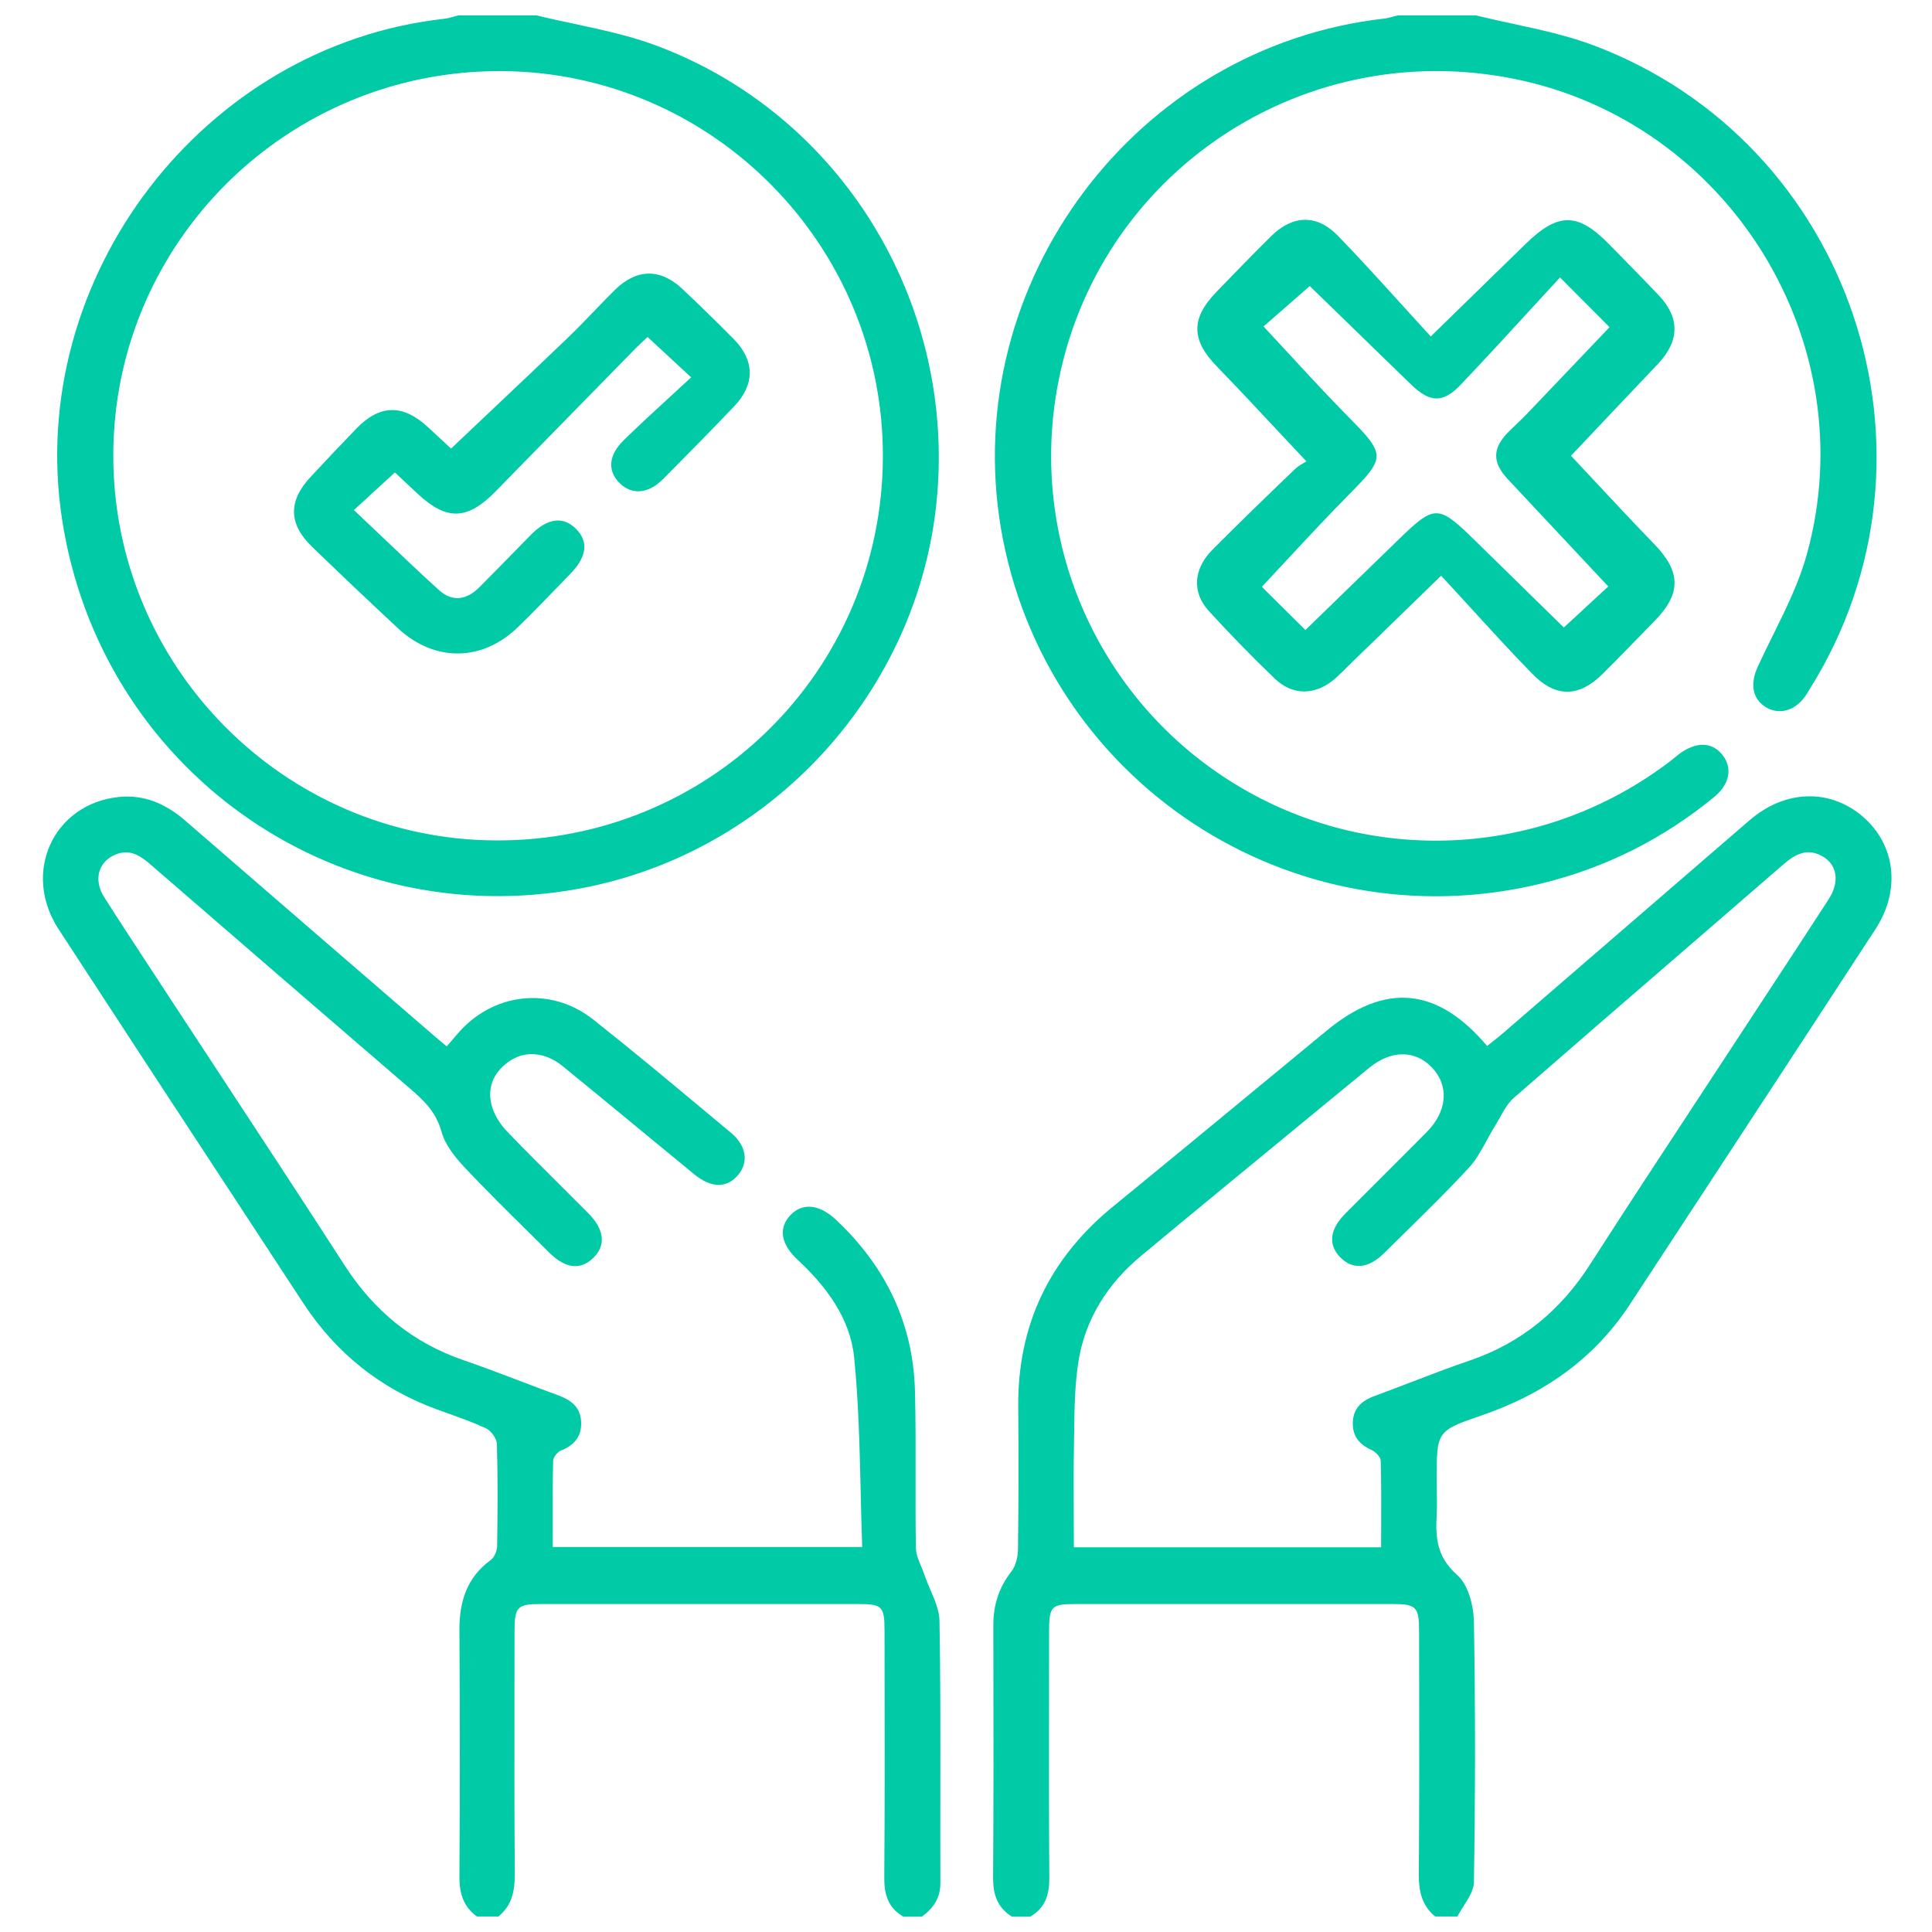 <svg width="87" height="87" viewBox="0 0 87 90" fill="none" xmlns="http://www.w3.org/2000/svg">
  <path fill-rule="evenodd" clip-rule="evenodd" d="M25.231 1.106L25.231 1.106C26.533 1.384 27.837 1.662 29.07 2.123C37.658 5.323 43.005 14.042 42.142 23.245C41.296 32.242 34.399 39.76 25.479 41.398C13.975 43.51 3.157 35.779 1.388 24.174C-0.321 12.947 7.96 2.117 19.192 0.875C19.343 0.859 19.492 0.817 19.639 0.774C19.711 0.754 19.783 0.733 19.854 0.716H23.486C24.063 0.857 24.647 0.981 25.231 1.106ZM39.628 21.293C39.663 11.433 31.684 3.36 21.854 3.312C11.905 3.265 3.802 11.274 3.778 21.181C3.754 31.041 11.727 39.091 21.57 39.15C31.542 39.209 39.592 31.248 39.628 21.293ZM44.762 87.451C44.756 88.237 44.951 88.853 45.631 89.278V89.284H46.495C47.193 88.876 47.388 88.261 47.382 87.469C47.361 84.681 47.364 81.894 47.368 79.106C47.369 78.061 47.37 77.016 47.37 75.97C47.376 74.829 47.477 74.722 48.6 74.722H63.382C64.47 74.722 64.606 74.858 64.606 75.982L64.609 77.398C64.614 80.7 64.62 84.001 64.594 87.303C64.588 88.096 64.73 88.764 65.357 89.278H66.392C66.478 89.11 66.584 88.942 66.691 88.775C66.924 88.406 67.157 88.04 67.161 87.67C67.226 83.636 67.232 79.602 67.161 75.568C67.15 74.811 66.901 73.823 66.386 73.374C65.434 72.545 65.363 71.623 65.428 70.546C65.444 70.18 65.439 69.816 65.433 69.451C65.431 69.268 65.428 69.085 65.428 68.902V68.865C65.428 66.701 65.428 66.65 67.493 65.945C70.367 64.963 72.739 63.336 74.419 60.775C75.321 59.398 76.223 58.022 77.125 56.646L77.143 56.619C80.057 52.174 82.97 47.73 85.87 43.279C87.059 41.451 86.793 39.34 85.273 38.038C83.741 36.725 81.653 36.784 80.002 38.21C77.525 40.346 75.05 42.484 72.576 44.622L72.558 44.638L72.548 44.647L72.526 44.665C71.201 45.81 69.876 46.955 68.551 48.099C68.389 48.239 68.221 48.372 68.055 48.504L68.055 48.504C67.961 48.578 67.868 48.652 67.776 48.726C65.446 45.97 63.021 45.763 60.294 48.017C59.566 48.617 58.838 49.219 58.11 49.82L58.11 49.82L58.109 49.82L58.109 49.82L58.109 49.82C55.526 51.953 52.944 54.085 50.351 56.203C47.394 58.622 45.903 61.709 45.933 65.536C45.951 67.76 45.951 69.978 45.921 72.197C45.915 72.54 45.815 72.954 45.608 73.214C45.034 73.953 44.774 74.763 44.774 75.692L44.776 77.163C44.782 80.593 44.788 84.02 44.762 87.451ZM62.84 71.04C62.839 71.381 62.838 71.725 62.838 72.072V72.078H48.524C48.524 71.574 48.521 71.076 48.519 70.58V70.58C48.514 69.476 48.509 68.389 48.53 67.299C48.533 67.093 48.536 66.887 48.539 66.681V66.68C48.553 65.593 48.568 64.499 48.737 63.431C49.056 61.42 50.115 59.781 51.676 58.486C54.425 56.203 57.184 53.935 59.943 51.667L59.944 51.666L59.945 51.665L59.946 51.664L59.948 51.662C60.726 51.023 61.504 50.383 62.282 49.744C63.311 48.898 64.441 48.91 65.221 49.744C66.014 50.596 65.919 51.767 64.961 52.737C64.245 53.46 63.522 54.181 62.8 54.903C62.258 55.444 61.715 55.986 61.175 56.528C60.436 57.273 60.359 57.977 60.933 58.569C61.507 59.16 62.24 59.107 62.974 58.379C63.288 58.068 63.604 57.757 63.92 57.447L63.921 57.446L63.922 57.446L63.922 57.445L63.922 57.445L63.923 57.445L63.923 57.444L63.923 57.444C64.942 56.444 65.96 55.444 66.931 54.393C67.268 54.025 67.514 53.573 67.76 53.121C67.886 52.891 68.011 52.66 68.149 52.441C68.224 52.319 68.295 52.192 68.367 52.064L68.367 52.064C68.558 51.72 68.75 51.375 69.03 51.134C71.626 48.869 74.231 46.618 76.837 44.367L76.838 44.366L76.839 44.366L76.839 44.365L76.84 44.365L76.84 44.364L76.841 44.364L76.841 44.364C78.42 43 79.999 41.636 81.576 40.268C82.114 39.801 82.664 39.493 83.368 39.872C84.078 40.256 84.22 41.067 83.687 41.889C82.748 43.341 81.798 44.79 80.848 46.238C80.439 46.861 80.031 47.483 79.624 48.105C78.908 49.2 78.19 50.293 77.472 51.386L77.47 51.388L77.47 51.389C75.833 53.88 74.196 56.371 72.585 58.882C71.213 61.029 69.391 62.549 66.972 63.377C66.05 63.691 65.139 64.04 64.228 64.39L64.228 64.39L64.227 64.39L64.227 64.39C63.66 64.608 63.093 64.825 62.524 65.034C61.927 65.252 61.53 65.613 61.519 66.282C61.507 66.903 61.82 67.287 62.382 67.541C62.571 67.624 62.82 67.873 62.82 68.05C62.846 69.037 62.843 70.027 62.84 71.04V71.04ZM19.902 87.409C19.896 88.184 20.079 88.817 20.718 89.278H21.718C22.345 88.764 22.486 88.096 22.481 87.303C22.459 84.558 22.463 81.814 22.466 79.069C22.467 78.04 22.469 77.011 22.469 75.982C22.469 74.858 22.599 74.722 23.693 74.722H38.474C39.598 74.722 39.705 74.829 39.705 75.97L39.707 77.408C39.713 80.761 39.719 84.115 39.693 87.469C39.687 88.267 39.882 88.876 40.58 89.284H41.444C41.976 88.894 42.307 88.433 42.307 87.711C42.301 86.269 42.303 84.828 42.305 83.386C42.308 80.764 42.312 78.142 42.266 75.521C42.258 75.027 42.048 74.538 41.838 74.05C41.739 73.819 41.64 73.588 41.562 73.356C41.518 73.223 41.462 73.09 41.407 72.958C41.288 72.676 41.17 72.393 41.166 72.108C41.147 70.996 41.149 69.883 41.151 68.771C41.154 67.461 41.156 66.152 41.124 64.844C41.053 61.656 39.758 58.995 37.445 56.824C36.67 56.09 35.878 56.019 35.322 56.605C34.754 57.202 34.866 57.953 35.665 58.693C37.013 59.947 38.114 61.437 38.291 63.247C38.496 65.305 38.544 67.38 38.593 69.474C38.613 70.335 38.633 71.199 38.664 72.066H24.249C24.249 71.76 24.248 71.455 24.248 71.153V71.153V71.153V71.153V71.152V71.152V71.152V71.152V71.152C24.246 70.102 24.244 69.074 24.267 68.05C24.273 67.885 24.468 67.636 24.634 67.571C25.278 67.317 25.621 66.885 25.568 66.187C25.521 65.513 25.065 65.205 24.486 64.992C23.908 64.782 23.334 64.563 22.76 64.345L22.759 64.344L22.759 64.344L22.759 64.344C21.88 64.01 21.002 63.676 20.115 63.371C17.731 62.555 15.921 61.065 14.555 58.947C12.659 56.007 10.739 53.085 8.819 50.162L8.819 50.162L8.819 50.162L8.819 50.161L8.819 50.161L8.818 50.16C8.019 48.943 7.219 47.727 6.422 46.508C6.139 46.076 5.856 45.644 5.573 45.211C4.829 44.078 4.086 42.944 3.358 41.8C2.831 40.978 3.092 40.12 3.896 39.801C4.57 39.535 5.05 39.872 5.529 40.286C9.58 43.793 13.638 47.301 17.701 50.797C18.317 51.329 18.825 51.855 19.062 52.707C19.233 53.334 19.712 53.925 20.174 54.416C21.123 55.423 22.109 56.397 23.094 57.37L23.095 57.37L23.096 57.372C23.424 57.696 23.751 58.019 24.078 58.344C24.835 59.095 25.521 59.178 26.118 58.616C26.739 58.03 26.668 57.285 25.899 56.51C25.499 56.108 25.095 55.707 24.692 55.306C23.828 54.446 22.963 53.586 22.12 52.707C21.794 52.37 21.511 51.914 21.398 51.471C21.179 50.601 21.54 49.88 22.291 49.395C23.001 48.933 23.924 49.028 24.699 49.655C25.875 50.611 27.043 51.576 28.212 52.54C29.088 53.263 29.965 53.986 30.844 54.706C31.643 55.357 32.37 55.357 32.897 54.718C33.382 54.127 33.269 53.364 32.542 52.76C32.194 52.47 31.846 52.18 31.497 51.889L31.497 51.889L31.496 51.888L31.496 51.888C29.721 50.407 27.944 48.924 26.13 47.49C24.125 45.911 21.422 46.248 19.783 48.194C19.69 48.307 19.594 48.417 19.487 48.541L19.486 48.541L19.486 48.541L19.486 48.541L19.486 48.541C19.431 48.605 19.372 48.672 19.31 48.744L19.238 48.684L19.238 48.684C18.942 48.437 18.68 48.217 18.423 47.993C14.649 44.734 10.876 41.475 7.108 38.21C6.215 37.441 5.209 37.003 4.026 37.127C0.98 37.453 -0.487 40.653 1.229 43.285C3.893 47.377 6.572 51.463 9.251 55.55L9.251 55.55L9.253 55.553C10.38 57.272 11.507 58.99 12.632 60.71C14.147 63.023 16.199 64.673 18.802 65.637C18.991 65.707 19.181 65.775 19.371 65.843L19.373 65.843L19.375 65.844L19.375 65.844L19.375 65.844C19.973 66.058 20.569 66.272 21.138 66.536C21.38 66.648 21.641 67.015 21.647 67.269C21.694 68.855 21.682 70.44 21.658 72.025C21.652 72.244 21.534 72.545 21.363 72.67C20.251 73.48 19.902 74.592 19.902 75.911C19.925 79.744 19.925 83.577 19.902 87.409ZM68.985 1.109C68.404 0.984 67.824 0.858 67.25 0.716H63.618C63.547 0.732 63.477 0.752 63.407 0.771L63.407 0.771C63.255 0.812 63.104 0.853 62.95 0.869C51.416 2.188 43.188 13.16 45.129 24.623C47.145 36.406 58.656 43.983 70.29 41.161C73.277 40.434 75.963 39.085 78.34 37.139C79.074 36.536 79.216 35.791 78.754 35.187C78.269 34.548 77.501 34.531 76.702 35.14C76.646 35.184 76.59 35.23 76.534 35.276C76.477 35.322 76.421 35.368 76.365 35.412C70.545 39.895 62.625 40.404 56.308 36.69C50.008 32.987 46.59 25.848 47.66 18.62C49.168 8.423 58.88 1.632 69.036 3.673C79.026 5.684 85.391 15.923 82.676 25.8C82.316 27.112 81.703 28.354 81.09 29.593C80.846 30.087 80.602 30.58 80.375 31.076C80.032 31.834 80.121 32.526 80.718 32.916C81.339 33.324 82.096 33.135 82.587 32.443C82.647 32.357 82.701 32.269 82.755 32.179C82.766 32.16 82.778 32.142 82.789 32.123C82.799 32.107 82.808 32.092 82.818 32.076C89.626 21.199 84.758 6.642 72.745 2.117C71.538 1.662 70.261 1.386 68.985 1.109ZM72.846 22.474C72.452 22.052 72.064 21.636 71.683 21.231C72.203 20.682 72.738 20.116 73.282 19.54C74.086 18.689 74.91 17.816 75.738 16.946C76.743 15.887 76.767 14.805 75.767 13.752C75.205 13.158 74.629 12.572 74.055 11.986C73.862 11.79 73.67 11.594 73.478 11.398C72 9.884 71.095 9.878 69.557 11.374C68.814 12.098 68.071 12.823 67.283 13.593C66.614 14.246 65.913 14.931 65.15 15.674C64.691 15.174 64.24 14.677 63.792 14.183L63.792 14.183C62.803 13.093 61.832 12.022 60.827 10.984C59.839 9.966 58.715 10.014 57.715 11.002C56.852 11.853 56.012 12.723 55.172 13.592L55.172 13.592L55.172 13.592C53.959 14.84 53.989 15.846 55.202 17.088C56.107 18.021 56.998 18.973 57.926 19.966L57.927 19.967C58.392 20.465 58.868 20.973 59.36 21.494C59.346 21.503 59.324 21.515 59.296 21.531C59.186 21.592 58.98 21.706 58.816 21.861C57.526 23.097 56.242 24.34 54.983 25.605C54.095 26.498 54.013 27.587 54.811 28.462C55.799 29.544 56.828 30.597 57.887 31.615C58.733 32.425 59.791 32.395 60.691 31.615C60.884 31.444 61.069 31.26 61.252 31.077L61.252 31.077C61.354 30.976 61.456 30.874 61.56 30.775C62.225 30.131 62.889 29.485 63.589 28.805L63.59 28.804C64.232 28.179 64.905 27.526 65.635 26.818C66.073 27.292 66.503 27.762 66.93 28.229C67.913 29.305 68.876 30.359 69.87 31.378C70.976 32.52 72.059 32.49 73.171 31.378C73.869 30.685 74.554 29.979 75.241 29.271L75.241 29.271L75.59 28.912C76.832 27.634 76.802 26.628 75.56 25.345C74.636 24.392 73.728 23.419 72.851 22.479L72.85 22.478L72.846 22.474ZM61.222 27.493L61.227 27.488C61.988 26.748 62.743 26.014 63.5 25.28C65.381 23.446 65.452 23.452 67.345 25.309C68.717 26.658 70.089 28.001 71.349 29.231C71.948 28.676 72.508 28.16 72.975 27.73L73.419 27.32C72.853 26.716 72.289 26.113 71.726 25.511L71.726 25.511C70.731 24.446 69.738 23.384 68.741 22.323C68.019 21.554 68.013 20.897 68.741 20.152C68.873 20.016 69.01 19.886 69.146 19.756L69.146 19.756C69.301 19.608 69.456 19.46 69.604 19.306C70.308 18.57 71.009 17.834 71.705 17.103C72.3 16.477 72.892 15.856 73.478 15.242C73.127 14.887 72.751 14.51 72.317 14.074L72.316 14.074C71.976 13.732 71.6 13.355 71.172 12.924C70.748 13.383 70.325 13.844 69.902 14.305C68.79 15.518 67.676 16.732 66.54 17.928C65.712 18.791 65.115 18.756 64.251 17.928C63.851 17.543 63.453 17.156 63.056 16.769L63.055 16.768C62.854 16.573 62.654 16.378 62.453 16.183C62.091 15.831 61.73 15.479 61.377 15.136C60.709 14.485 60.071 13.864 59.513 13.326C59.064 13.72 58.636 14.094 58.245 14.434L58.245 14.434C57.921 14.717 57.623 14.976 57.36 15.207C57.753 15.627 58.142 16.049 58.53 16.469C59.457 17.474 60.38 18.474 61.335 19.442C63.05 21.175 63.05 21.311 61.359 23.02C60.383 24.005 59.437 25.022 58.476 26.056L58.476 26.056C58.086 26.475 57.693 26.897 57.295 27.32C57.26 27.273 57.313 27.374 57.396 27.451C57.779 27.834 58.165 28.215 58.572 28.617L58.573 28.618C58.812 28.855 59.06 29.099 59.318 29.355V29.343C59.96 28.721 60.593 28.105 61.222 27.493ZM21.395 19.114C20.771 19.704 20.142 20.299 19.505 20.903L19.511 20.897C19.389 20.785 19.25 20.654 19.1 20.513C18.887 20.314 18.653 20.095 18.417 19.88C17.252 18.815 16.187 18.845 15.105 19.962C14.383 20.708 13.668 21.465 12.964 22.222C11.923 23.34 11.934 24.404 13.035 25.469C14.365 26.753 15.702 28.024 17.051 29.278C18.748 30.852 20.972 30.828 22.628 29.213C23.279 28.582 23.907 27.932 24.536 27.281C24.708 27.103 24.881 26.925 25.053 26.747C25.84 25.948 25.929 25.238 25.337 24.641C24.74 24.038 24.012 24.127 23.238 24.907C22.933 25.216 22.631 25.525 22.329 25.835C21.825 26.349 21.323 26.864 20.813 27.374C20.233 27.948 19.57 28.048 18.961 27.498C18.034 26.658 17.126 25.794 16.19 24.903C15.795 24.527 15.395 24.146 14.986 23.76C15.412 23.368 15.816 22.999 16.22 22.629C16.444 22.424 16.669 22.218 16.897 22.009C17.079 22.178 17.267 22.355 17.456 22.534C17.618 22.685 17.781 22.839 17.944 22.991C19.304 24.263 20.262 24.239 21.576 22.902L28.106 16.23C28.252 16.084 28.404 15.943 28.525 15.831C28.58 15.78 28.629 15.735 28.668 15.698C28.793 15.814 28.915 15.928 29.037 16.041C29.561 16.528 30.073 17.003 30.696 17.579C30.373 17.879 30.051 18.174 29.731 18.468C28.993 19.145 28.267 19.811 27.561 20.501C26.822 21.222 26.793 21.962 27.396 22.535C27.952 23.062 28.715 22.997 29.377 22.328C30.495 21.205 31.607 20.075 32.701 18.927C33.672 17.916 33.666 16.798 32.684 15.798C31.897 15 31.087 14.213 30.27 13.444C29.253 12.492 28.141 12.516 27.142 13.509C26.805 13.84 26.478 14.181 26.15 14.521C25.758 14.929 25.365 15.337 24.959 15.727C23.783 16.857 22.599 17.976 21.395 19.114Z" fill="#00CBA6"/>
</svg>